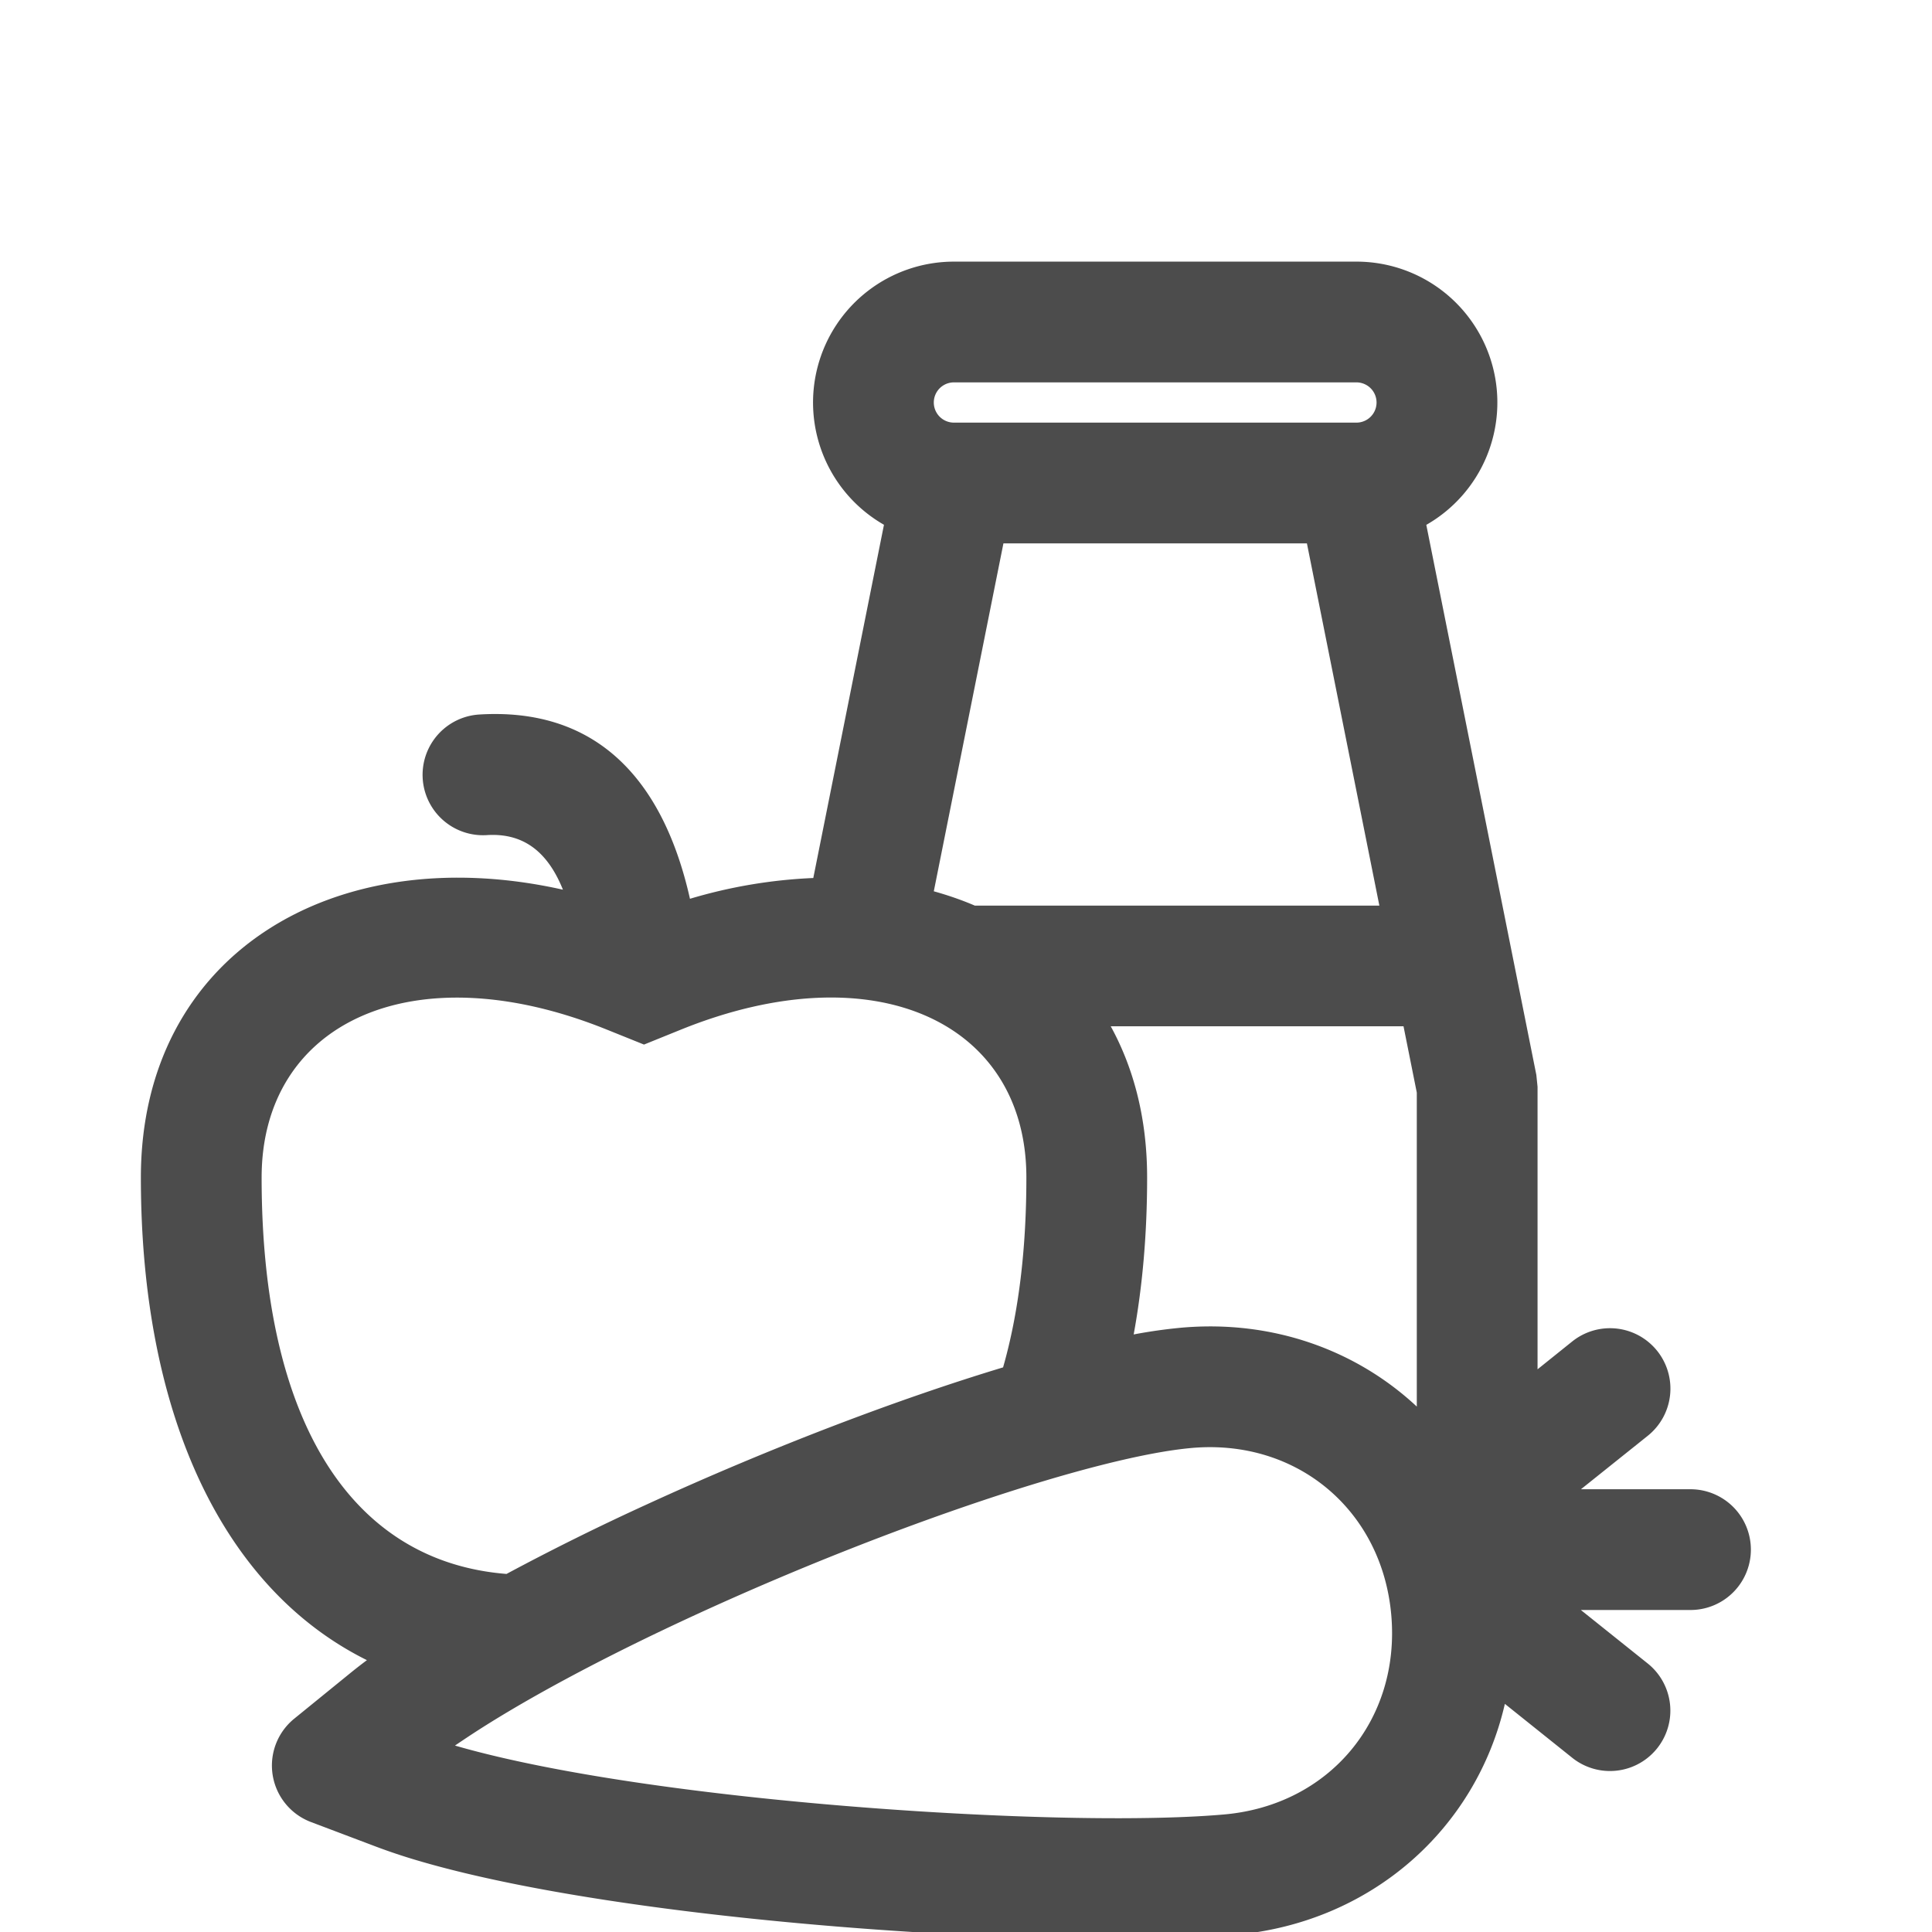 <svg xmlns="http://www.w3.org/2000/svg" width="24" height="24"><defs><filter id="a" width="134.7%" height="119.6%" x="-17.4%" y="-9.8%" filterUnits="objectBoundingBox"><feOffset dy="2" in="SourceAlpha" result="shadowOffsetOuter1"/><feGaussianBlur in="shadowOffsetOuter1" result="shadowBlurOuter1" stdDeviation="12"/><feColorMatrix in="shadowBlurOuter1" result="shadowMatrixOuter1" values="0 0 0 0 0 0 0 0 0 0 0 0 0 0 0 0 0 0 0.16 0"/><feMerge><feMergeNode in="shadowMatrixOuter1"/><feMergeNode in="SourceGraphic"/></feMerge></filter></defs><path fill="#4C4C4C" fill-rule="evenodd" d="M10.103 8.907l.878-4.388a1.75 1.75 0 0 1 .869-3.269h5a1.75 1.75 0 0 1 .868 3.27l1.367 6.833.015.147v3.51l.431-.346a.75.75 0 0 1 .938 1.172l-.83.664H21a.75.75 0 1 1 0 1.5h-1.362l.83.664a.75.75 0 0 1-.937 1.172l-.837-.67c-.357 1.551-1.656 2.72-3.358 2.87-1.504.131-4.411.004-6.822-.296-1.365-.17-2.507-.385-3.333-.63a7.374 7.374 0 0 1-.506-.169l-.812-.307a.75.75 0 0 1-.209-1.283l.674-.548a6.67 6.67 0 0 1 .23-.18c-1.768-.877-2.808-3.012-2.808-5.995 0-2.771 2.4-4.213 5.243-3.576-.203-.505-.522-.705-.946-.678a.75.75 0 1 1-.094-1.498c1.406-.087 2.27.742 2.618 2.289a6.267 6.267 0 0 1 1.532-.258zM8.7 20.25c2.314.288 5.122.412 6.505.29 1.305-.114 2.192-1.17 2.078-2.476-.114-1.304-1.172-2.191-2.476-2.077-1.168.102-3.745.961-6.141 2.061-1.197.55-2.218 1.1-2.916 1.57a8.762 8.762 0 0 0-.098.066c.733.213 1.782.409 3.048.566zm3.761-5.265c.19-.665.289-1.453.289-2.358 0-1.924-1.879-2.808-4.283-1.84L8 10.976l-.467-.188c-2.404-.968-4.283-.084-4.283 1.84 0 3.045 1.124 4.771 3.042 4.924a30.588 30.588 0 0 1 1.748-.866c1.519-.697 3.1-1.301 4.421-1.7zm1.337-4.236c.29.528.452 1.158.452 1.878 0 .698-.057 1.35-.167 1.95a6.37 6.37 0 0 1 .593-.084c1.136-.1 2.174.28 2.924.98v-3.9l-.165-.824h-3.637zM11.6 9.072c.176.049.347.108.51.178h5.025l-.9-4.5h-3.77L11.6 9.072zm5.25-5.822a.25.25 0 1 0 0-.5h-5a.25.25 0 1 0 0 .5h5z" filter="url(#a)"/></svg>
